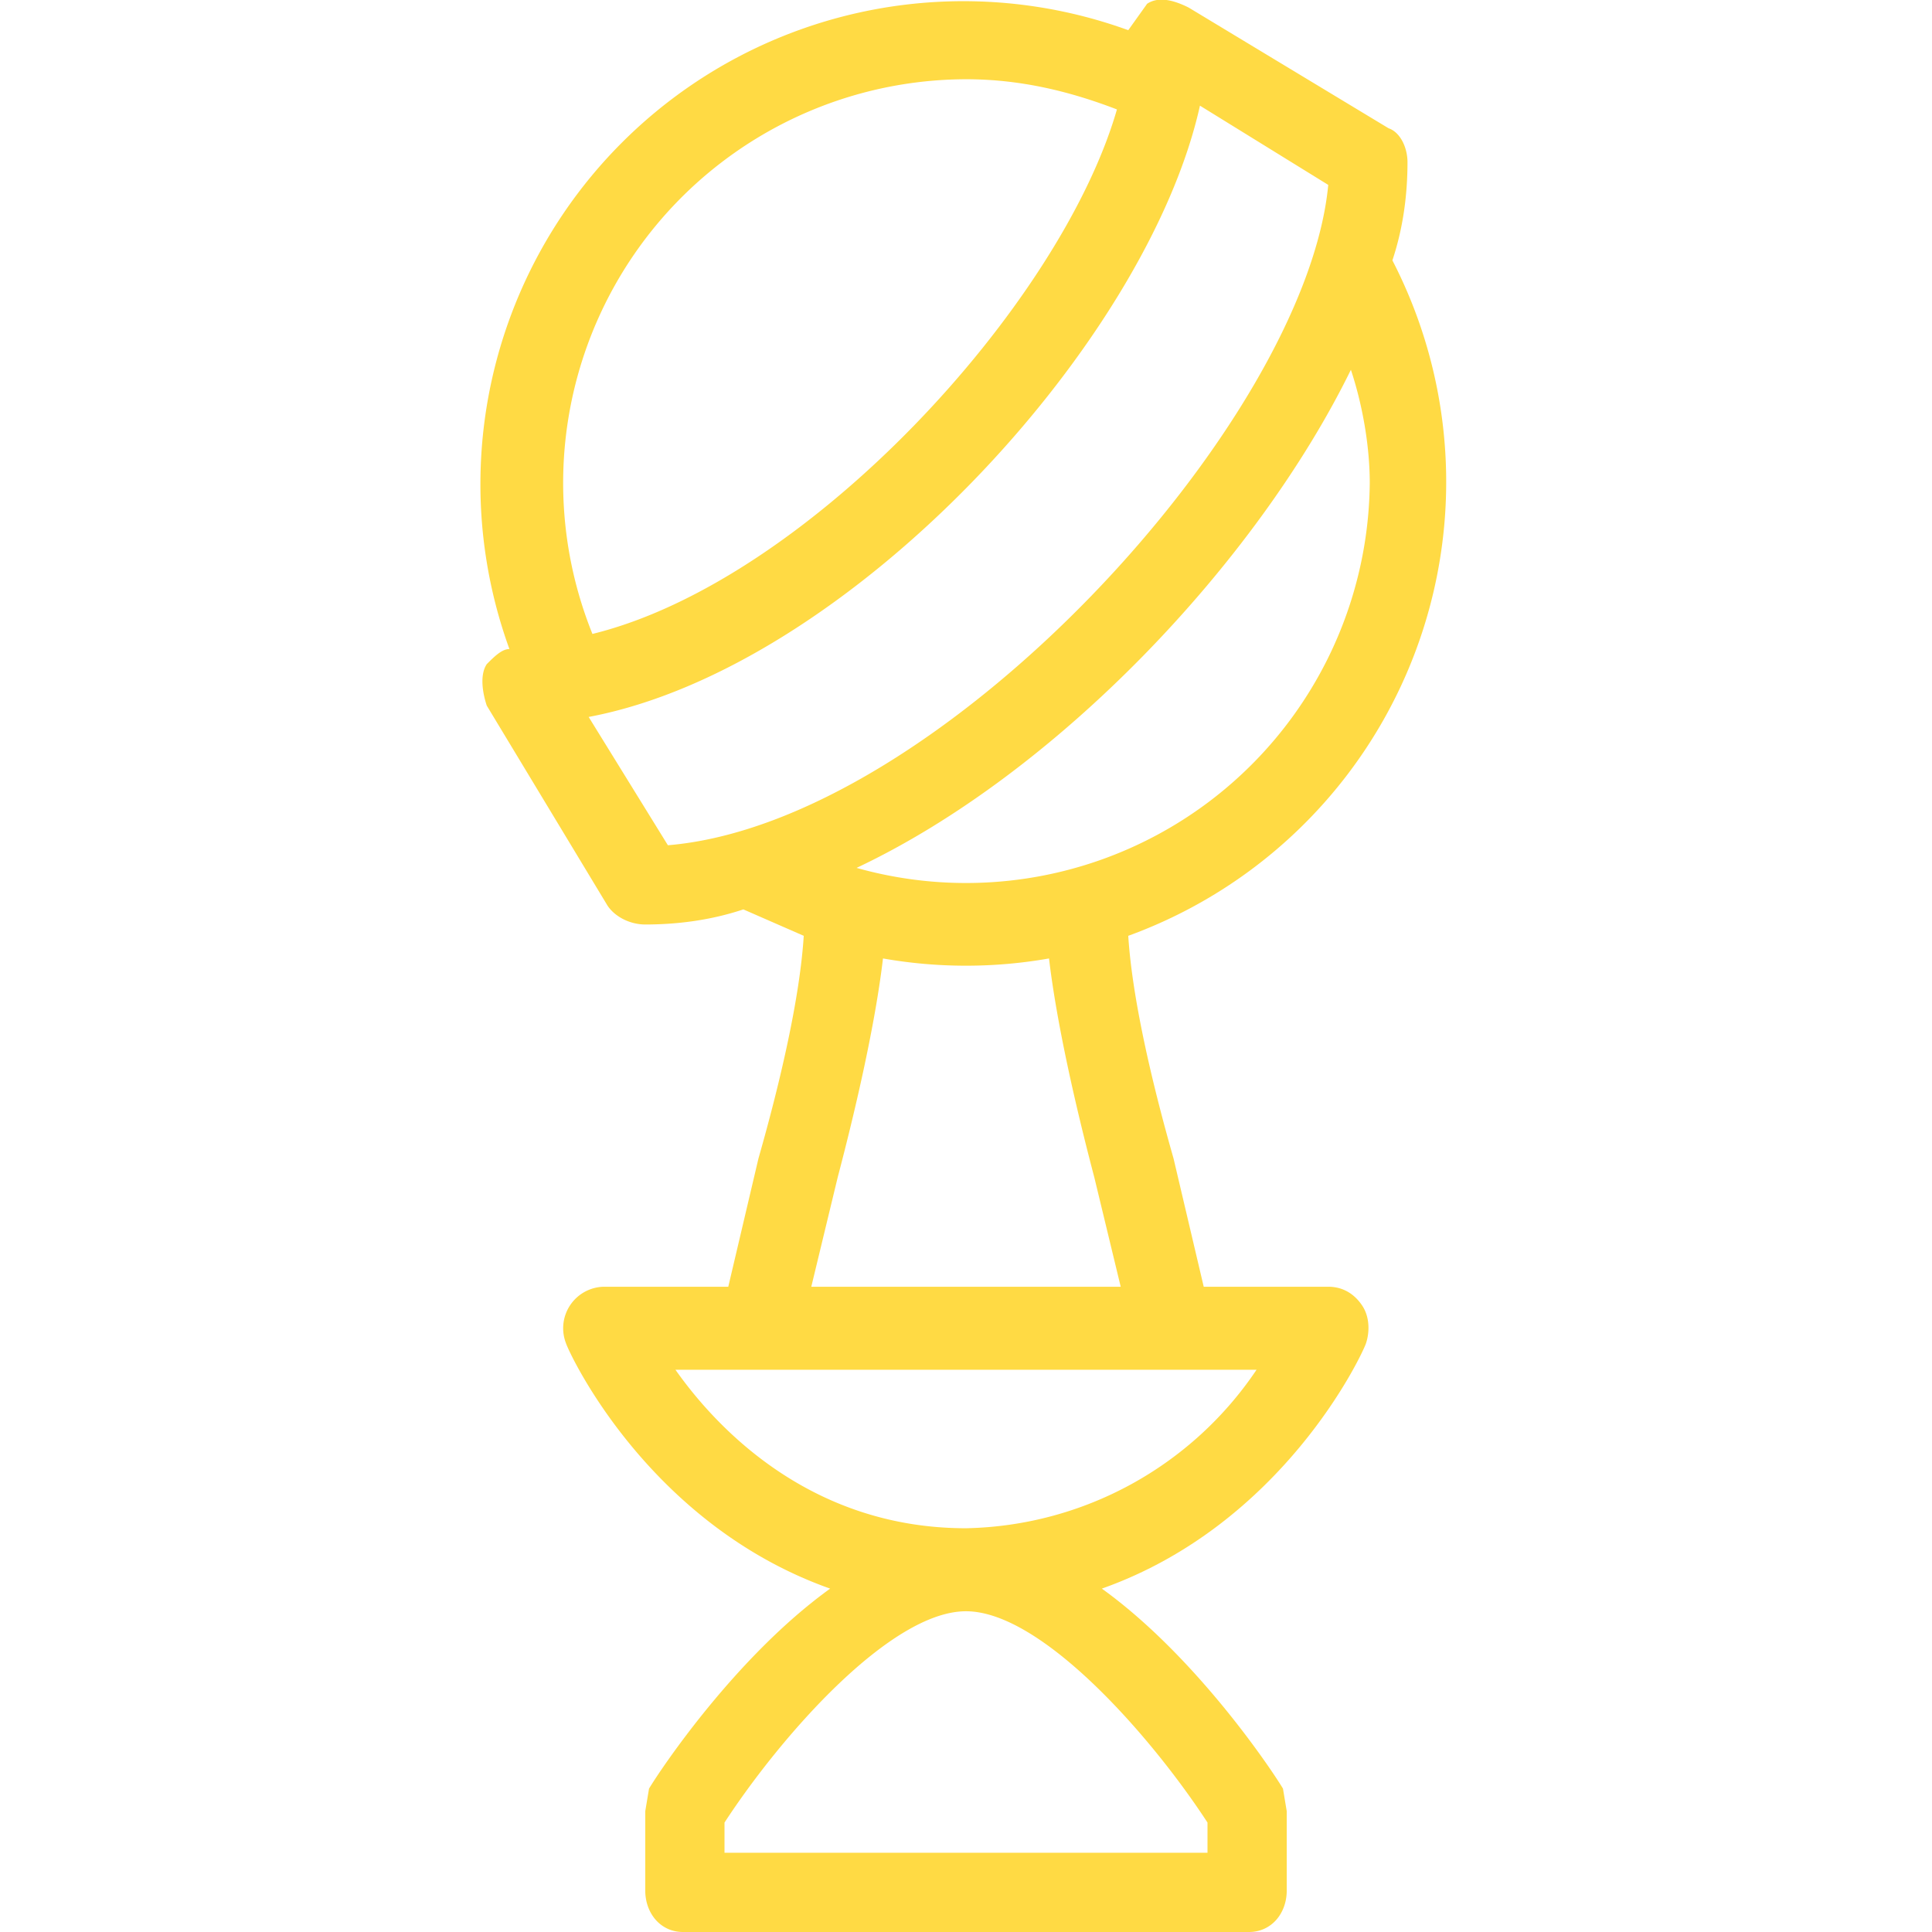 <svg xmlns="http://www.w3.org/2000/svg" version="1" width="512" height="512"><path d="M352 341h-33l-8-34c-6-21-11-43-12-59a128 128 0 0 0 70-179c3-9 4-18 4-26 0-4-2-8-5-9L315 2c-4-2-8-3-11-1l-5 7a128 128 0 0 0-164 164c-2 0-4 2-6 4-2 3-1 8 0 11l32 53c2 3 6 5 10 5 8 0 17-1 26-4l16 7c-1 16-6 38-12 59l-8 34h-33a11 11 0 0 0-10 15c1 3 22 48 70 65-25 18-45 48-48 53l-1 6v21c0 6 4 11 10 11h150c6 0 10-5 10-11v-21l-1-6c-3-5-23-35-48-53 48-17 69-62 70-65s1-7-1-10-5-5-9-5zm11-213a107 107 0 0 1-136 102c53-25 106-81 131-132 3 9 5 20 5 30zm-66 213h-82l7-29c5-19 10-41 12-58a127 127 0 0 0 44 0c2 17 7 39 12 58l7 29zM256 21c14 0 27 3 40 8-15 52-82 125-139 139a107 107 0 0 1 99-147zm-79 203l-21-34c69-13 148-99 162-162l34 21c-6 63-103 169-175 175zm143 259v8H192v-8c15-23 44-56 64-56s49 33 64 56zm-64-78c-40 0-65-25-77-42h154a95 95 0 0 1-77 42z" fill="#FFDA44"/></svg>